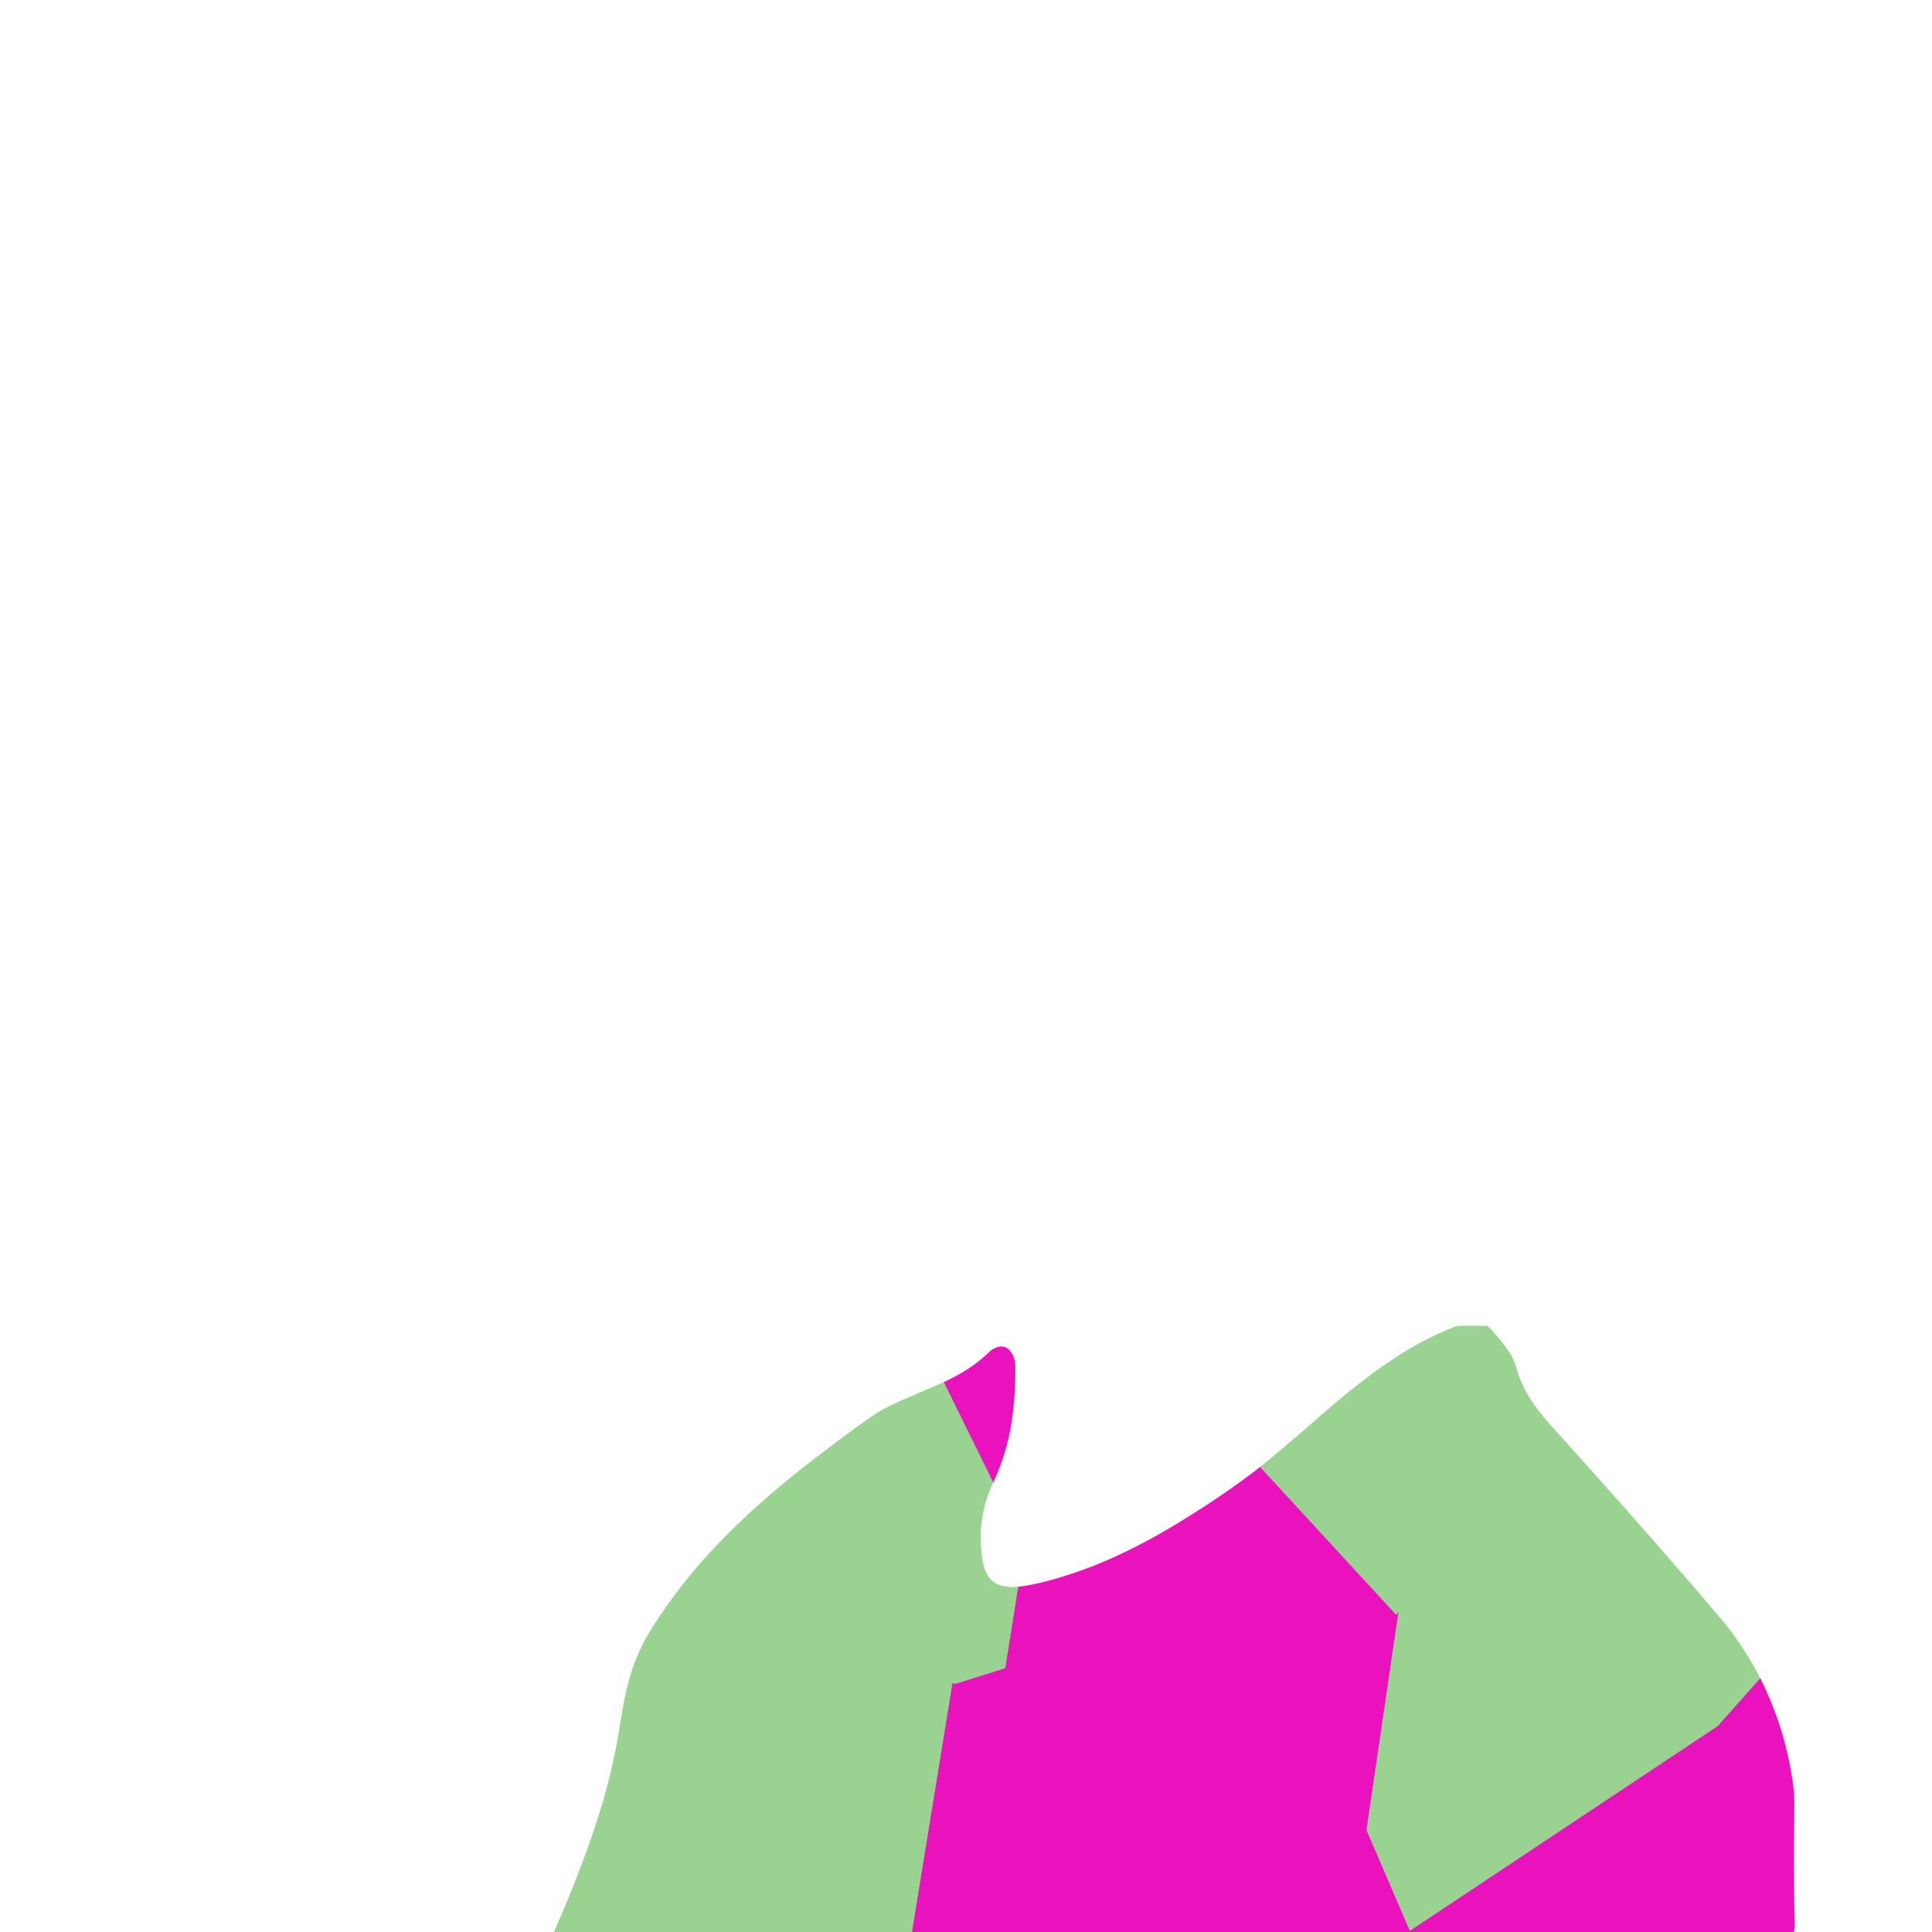 <?xml version="1.0" encoding="UTF-8" standalone="no"?>
<!DOCTYPE svg PUBLIC "-//W3C//DTD SVG 1.1//EN" "http://www.w3.org/Graphics/SVG/1.1/DTD/svg11.dtd">
<svg xmlns="http://www.w3.org/2000/svg" version="1.1" viewBox="0.00 0.00 1592.00 1592.00" width="1592.00" height="1592.00">
<g stroke-width="2.00" fill="none" stroke-linecap="butt">
<path stroke="#c272a8" vector-effect="non-scaling-stroke" d="
  M 1450.49 1383.00
  L 1416.52 1421.20
  A 12.04 11.88 -85.6 0 1 1414.20 1423.21
  L 1162.47 1590.64
  A 0.77 0.77 0.0 0 1 1161.34 1590.30
  L 1126.40 1509.13
  A 4.27 4.27 0.0 0 1 1126.10 1506.83
  L 1152.10 1329.38
  Q 1152.28 1328.20 1151.52 1329.12
  Q 1151.18 1329.54 1150.92 1330.03
  A 0.64 0.64 0.0 0 1 1149.88 1330.16
  L 1038.33 1208.87"
/>
<path stroke="#c272a8" vector-effect="non-scaling-stroke" d="
  M 818.47 1221.69
  L 777.68 1138.91"
/>
<path stroke="#c272a8" vector-effect="non-scaling-stroke" d="
  M 839.12 1307.52
  L 828.48 1374.17
  Q 828.39 1374.70 827.89 1374.86
  L 787.87 1387.42
  Q 787.38 1387.58 786.88 1387.48
  L 785.51 1387.20
  Q 784.89 1387.08 784.79 1387.70
  L 751.54 1592.00"
/>
</g>
<path fill="#9ad292" d="
  M 1450.49 1383.00
  L 1416.52 1421.20
  A 12.04 11.88 -85.6 0 1 1414.20 1423.21
  L 1162.47 1590.64
  A 0.77 0.77 0.0 0 1 1161.34 1590.30
  L 1126.40 1509.13
  A 4.27 4.27 0.0 0 1 1126.10 1506.83
  L 1152.10 1329.38
  Q 1152.28 1328.20 1151.52 1329.12
  Q 1151.18 1329.54 1150.92 1330.03
  A 0.64 0.64 0.0 0 1 1149.88 1330.16
  L 1038.33 1208.87
  Q 1061.66 1189.79 1084.49 1169.74
  C 1109.81 1147.50 1136.32 1125.75 1165.39 1109.15
  Q 1180.55 1100.49 1198.15 1093.51
  Q 1200.67 1092.51 1203.62 1092.51
  Q 1224.44 1092.50 1225.29 1092.49
  Q 1225.83 1092.49 1226.15 1092.82
  Q 1237.54 1104.66 1244.48 1115.53
  Q 1245.73 1117.49 1247.69 1121.85
  Q 1248.78 1124.28 1249.98 1128.50
  C 1255.22 1146.94 1266.41 1161.77 1279.33 1176.09
  Q 1361.93 1267.61 1418.10 1333.89
  Q 1436.31 1355.38 1450.49 1383.00
  Z"
/>
<path fill="#ea12bd" d="
  M 818.47 1221.69
  L 777.68 1138.91
  C 792.39 1132.00 804.70 1124.46 816.25 1113.01
  Q 817.46 1111.82 820.72 1110.45
  Q 825.08 1108.62 828.91 1110.41
  Q 832.04 1111.87 834.11 1115.77
  Q 836.57 1120.38 836.63 1125.34
  Q 836.93 1148.50 833.78 1170.50
  Q 830.07 1196.47 818.47 1221.69
  Z"
/>
<path fill="#9ad292" d="
  M 777.68 1138.91
  L 818.47 1221.69
  Q 806.28 1246.92 808.48 1275.92
  C 809.39 1287.98 811.46 1303.24 825.55 1306.71
  Q 831.86 1308.27 839.12 1307.52
  L 828.48 1374.17
  Q 828.39 1374.70 827.89 1374.86
  L 787.87 1387.42
  Q 787.38 1387.58 786.88 1387.48
  L 785.51 1387.20
  Q 784.89 1387.08 784.79 1387.70
  L 751.54 1592.00
  L 456.49 1592.00
  Q 476.12 1547.43 490.59 1504.36
  Q 504.25 1463.71 511.16 1419.82
  Q 513.53 1404.76 514.52 1400.13
  Q 517.82 1384.65 521.56 1373.85
  Q 527.45 1356.90 537.41 1341.19
  Q 561.33 1303.49 593.00 1270.75
  Q 608.19 1255.05 622.76 1242.02
  Q 646.16 1221.09 670.61 1202.35
  Q 700.03 1179.78 717.89 1167.38
  Q 727.66 1160.59 741.85 1154.41
  Q 759.86 1146.57 777.68 1138.91
  Z"
/>
<path fill="#ea12bd" d="
  M 1038.33 1208.87
  L 1149.88 1330.16
  A 0.64 0.64 0.0 0 0 1150.92 1330.03
  Q 1151.18 1329.54 1151.52 1329.12
  Q 1152.28 1328.20 1152.10 1329.38
  L 1126.10 1506.83
  A 4.27 4.27 0.0 0 0 1126.40 1509.13
  L 1161.34 1590.30
  A 0.77 0.77 0.0 0 0 1162.47 1590.64
  L 1414.20 1423.21
  A 12.04 11.88 -85.6 0 0 1416.52 1421.20
  L 1450.49 1383.00
  Q 1470.70 1423.26 1477.09 1467.40
  Q 1478.67 1478.28 1478.60 1487.37
  Q 1478.53 1496.74 1478.37 1508.55
  Q 1477.84 1547.32 1478.97 1586.00
  Q 1479.03 1588.04 1478.13 1592.00
  L 751.54 1592.00
  L 784.79 1387.70
  Q 784.89 1387.08 785.51 1387.20
  L 786.88 1387.48
  Q 787.38 1387.58 787.87 1387.42
  L 827.89 1374.86
  Q 828.39 1374.70 828.48 1374.17
  L 839.12 1307.52
  Q 851.80 1305.92 865.58 1302.09
  Q 893.13 1294.45 917.56 1283.30
  Q 943.13 1271.64 967.16 1257.14
  Q 974.51 1252.70 984.18 1246.63
  Q 1012.08 1229.09 1038.33 1208.87
  Z"
/>
</svg>
